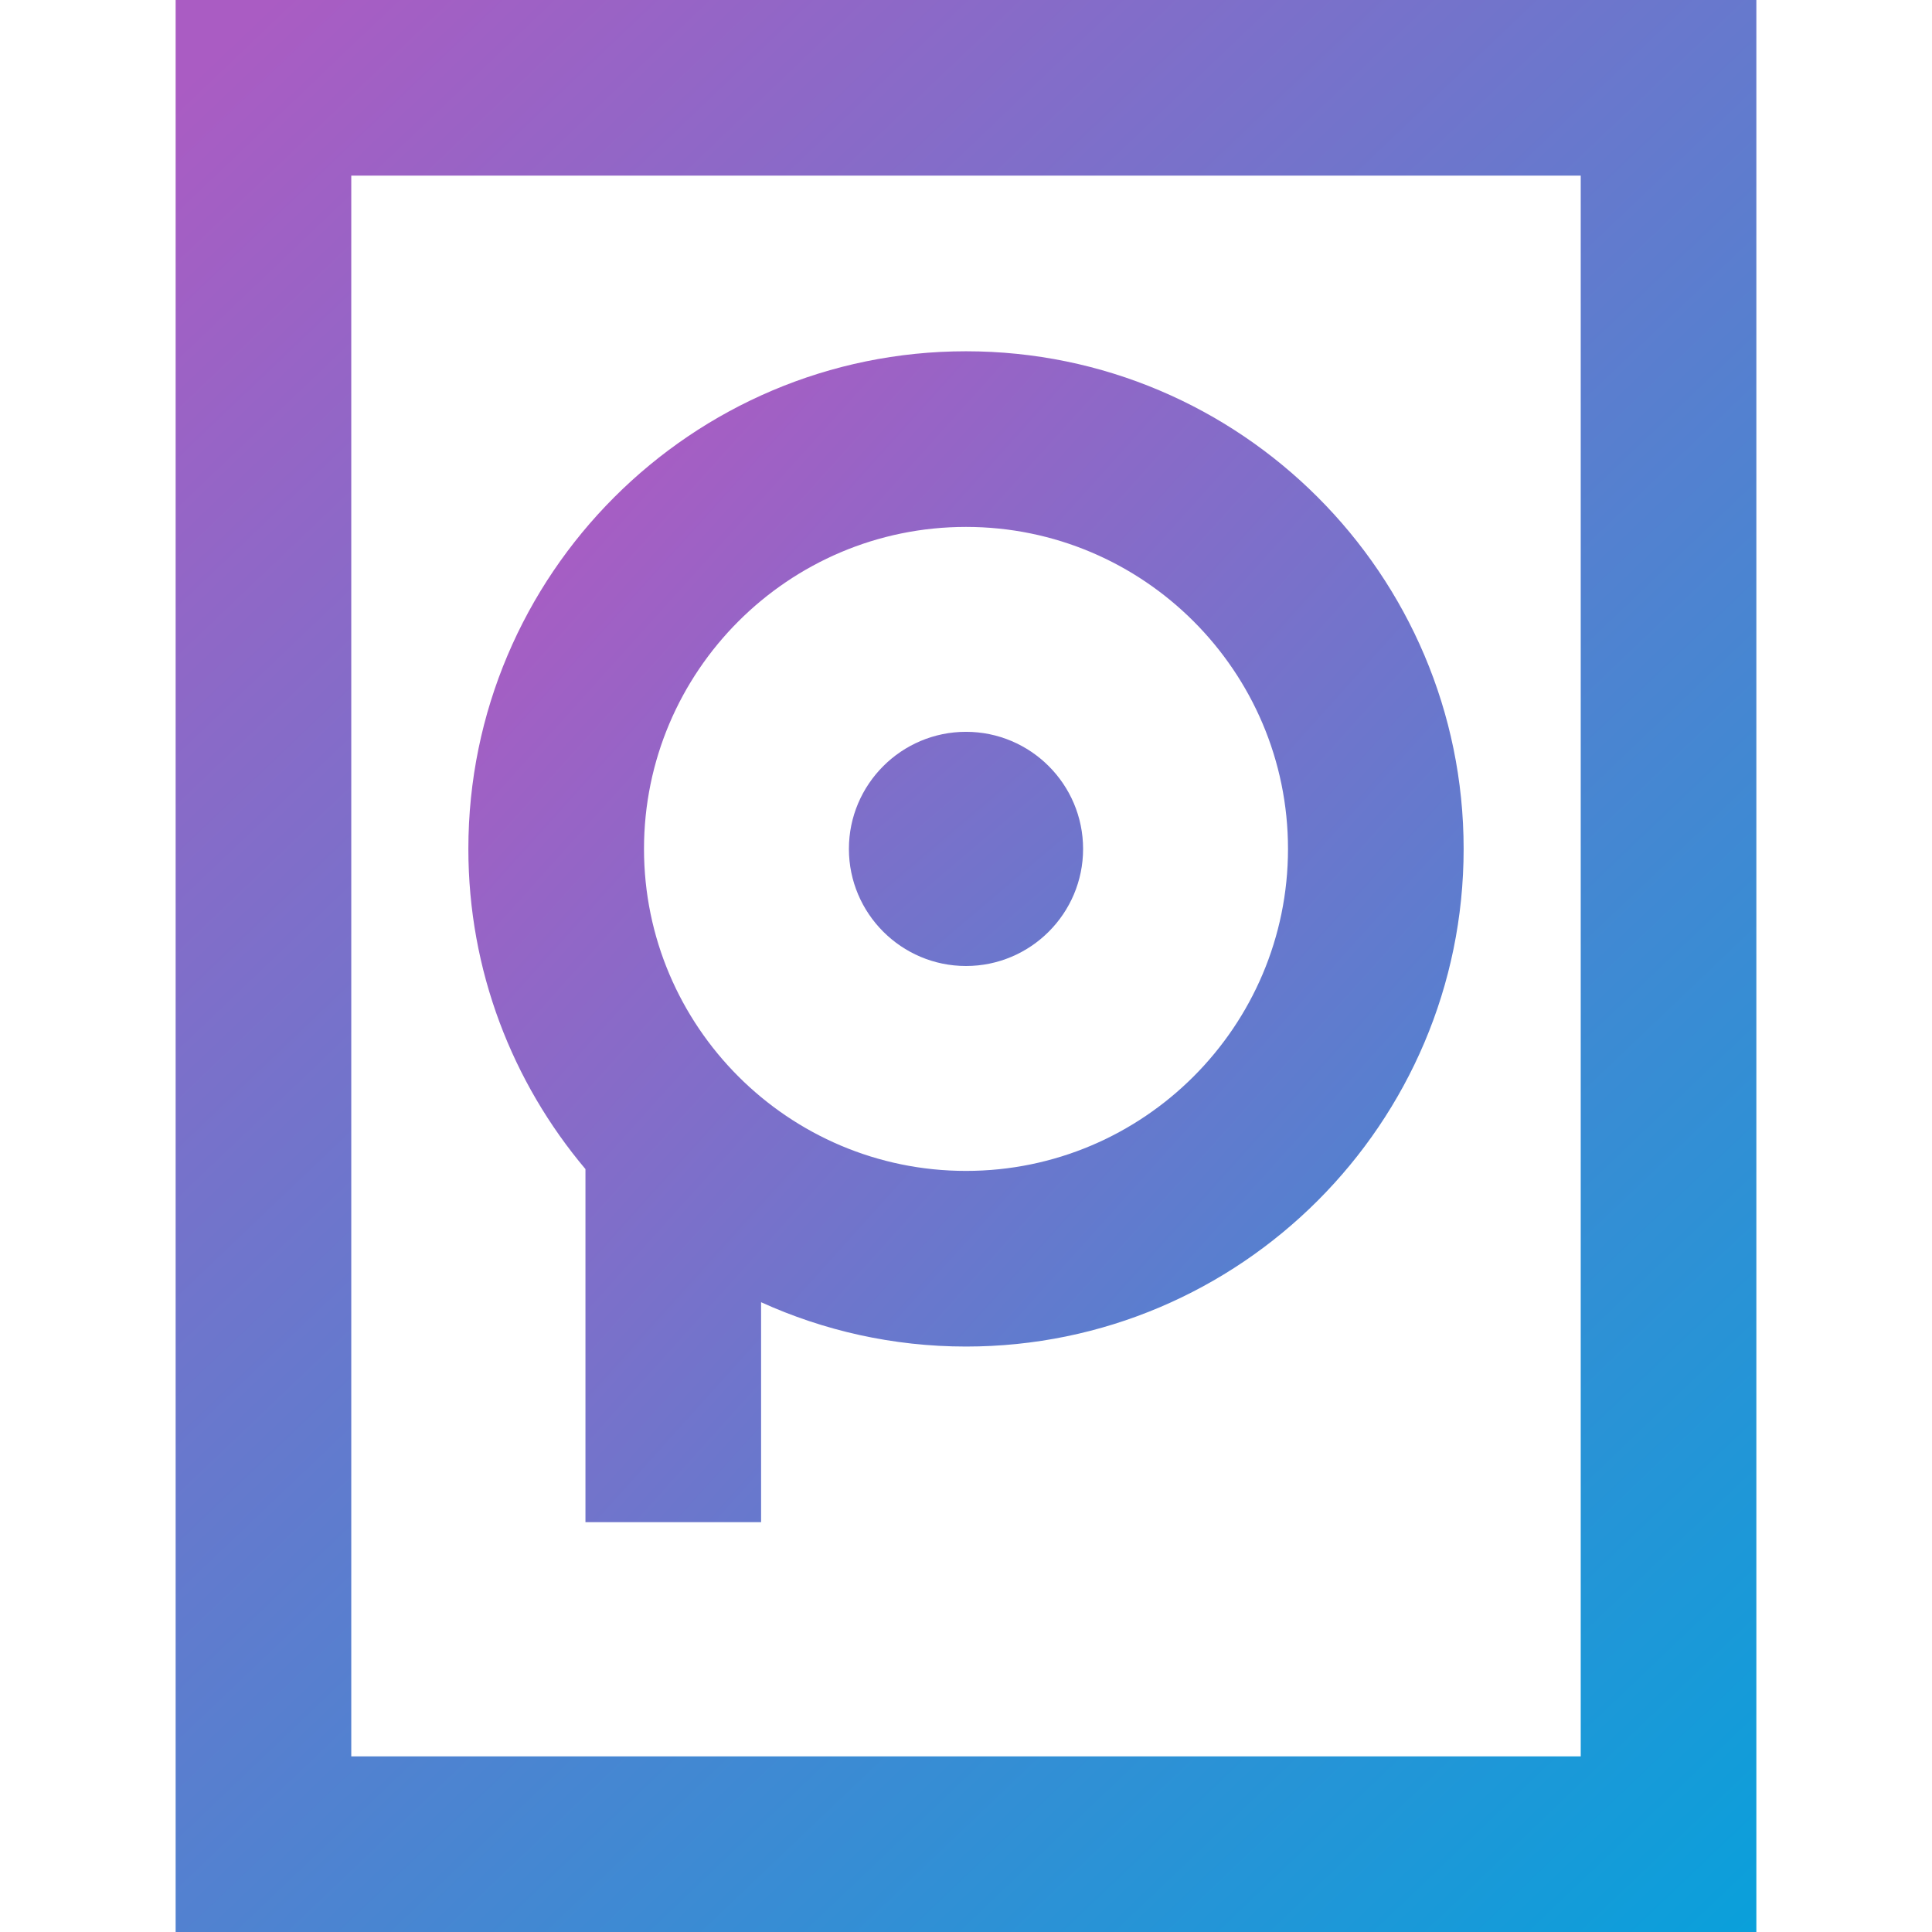 <?xml version="1.0" encoding="UTF-8" standalone="no"?>
<!-- Generator: Adobe Illustrator 19.0.0, SVG Export Plug-In . SVG Version: 6.00 Build 0)  -->

<svg
   version="1.1"
   id="Layer_1"
   x="0px"
   y="0px"
   viewBox="0 0 512 512"
   style="enable-background:new 0 0 512 512;"
   xml:space="preserve"
   sodipodi:docname="diskspeed.svg"
   inkscape:version="1.2.1 (9c6d41e410, 2022-07-14)"
   xmlns:inkscape="http://www.inkscape.org/namespaces/inkscape"
   xmlns:sodipodi="http://sodipodi.sourceforge.net/DTD/sodipodi-0.dtd"
   xmlns:xlink="http://www.w3.org/1999/xlink"
   xmlns="http://www.w3.org/2000/svg"
   xmlns:svg="http://www.w3.org/2000/svg"><sodipodi:namedview
   id="namedview55"
   pagecolor="#ffffff"
   bordercolor="#000000"
   borderopacity="0.25"
   inkscape:showpageshadow="2"
   inkscape:pageopacity="0.0"
   inkscape:pagecheckerboard="0"
   inkscape:deskcolor="#d1d1d1"
   showgrid="false"
   inkscape:zoom="1.515625"
   inkscape:cx="385.64948"
   inkscape:cy="352.65979"
   inkscape:window-width="1920"
   inkscape:window-height="991"
   inkscape:window-x="-9"
   inkscape:window-y="-9"
   inkscape:window-maximized="1"
   inkscape:current-layer="Layer_1" />
	<defs
   id="defs255">
    <linearGradient
   id="linear-gradient"
   x1="287.285"
   y1="279.529"
   x2="722.846"
   y2="790.16"
   gradientUnits="userSpaceOnUse">
      <stop
   offset="0"
   stop-color="#aa5cc3"
   id="stop250" />
      <stop
   offset="1"
   stop-color="#00a4dc"
   id="stop252" />
    </linearGradient>
  <linearGradient
   inkscape:collect="always"
   xlink:href="#linear-gradient"
   id="linearGradient237"
   gradientUnits="userSpaceOnUse"
   x1="35.903"
   y1="34.086"
   x2="505.774"
   y2="526.902" /><linearGradient
   inkscape:collect="always"
   xlink:href="#linear-gradient"
   id="linearGradient239"
   gradientUnits="userSpaceOnUse"
   x1="111.78"
   y1="168.024"
   x2="530.187"
   y2="544.716" /><linearGradient
   inkscape:collect="always"
   xlink:href="#linear-gradient"
   id="linearGradient241"
   gradientUnits="userSpaceOnUse"
   x1="161.924"
   y1="106.663"
   x2="477.403"
   y2="477.417" /></defs>
<g
   id="g10">
	<g
   id="g8">
		<path
   d="M46.545,0v512h418.909V0H46.545z M418.909,465.455H93.091V46.545h325.818V465.455z"
   fill="url(#linear-gradient)"
   id="path6"
   style="fill:url(#linearGradient237)" />
	</g>
</g>
<g
   id="g16">
	<g
   id="g14">
		<path
   d="M256,193.939c-17.11,0-31.03,13.92-31.03,31.03S238.89,256,256,256s31.03-13.92,31.03-31.03S273.11,193.939,256,193.939z"
   fill="url(#linear-gradient)"
   id="path12"
   style="fill:url(#linearGradient241)" />
	</g>
</g>
<g
   id="g22">
	<g
   id="g20">
		<path
   d="M256,93.091c-72.718,0-131.879,59.161-131.879,131.879c0,32.295,11.688,61.899,31.03,84.852v93.572h46.545v-58.292    c16.573,7.522,34.949,11.747,54.303,11.747c72.718,0,131.879-59.161,131.879-131.879S328.718,93.091,256,93.091z M256,310.303    c-47.053,0-85.333-38.281-85.333-85.333s38.281-85.333,85.333-85.333s85.333,38.281,85.333,85.333S303.053,310.303,256,310.303z"
   fill="url(#linear-gradient)"
   id="path18"
   style="fill:url(#linearGradient239)" />
	</g>
</g>
<g
   id="g24">
</g>
<g
   id="g26">
</g>
<g
   id="g28">
</g>
<g
   id="g30">
</g>
<g
   id="g32">
</g>
<g
   id="g34">
</g>
<g
   id="g36">
</g>
<g
   id="g38">
</g>
<g
   id="g40">
</g>
<g
   id="g42">
</g>
<g
   id="g44">
</g>
<g
   id="g46">
</g>
<g
   id="g48">
</g>
<g
   id="g50">
</g>
<g
   id="g52">
</g>
</svg>
